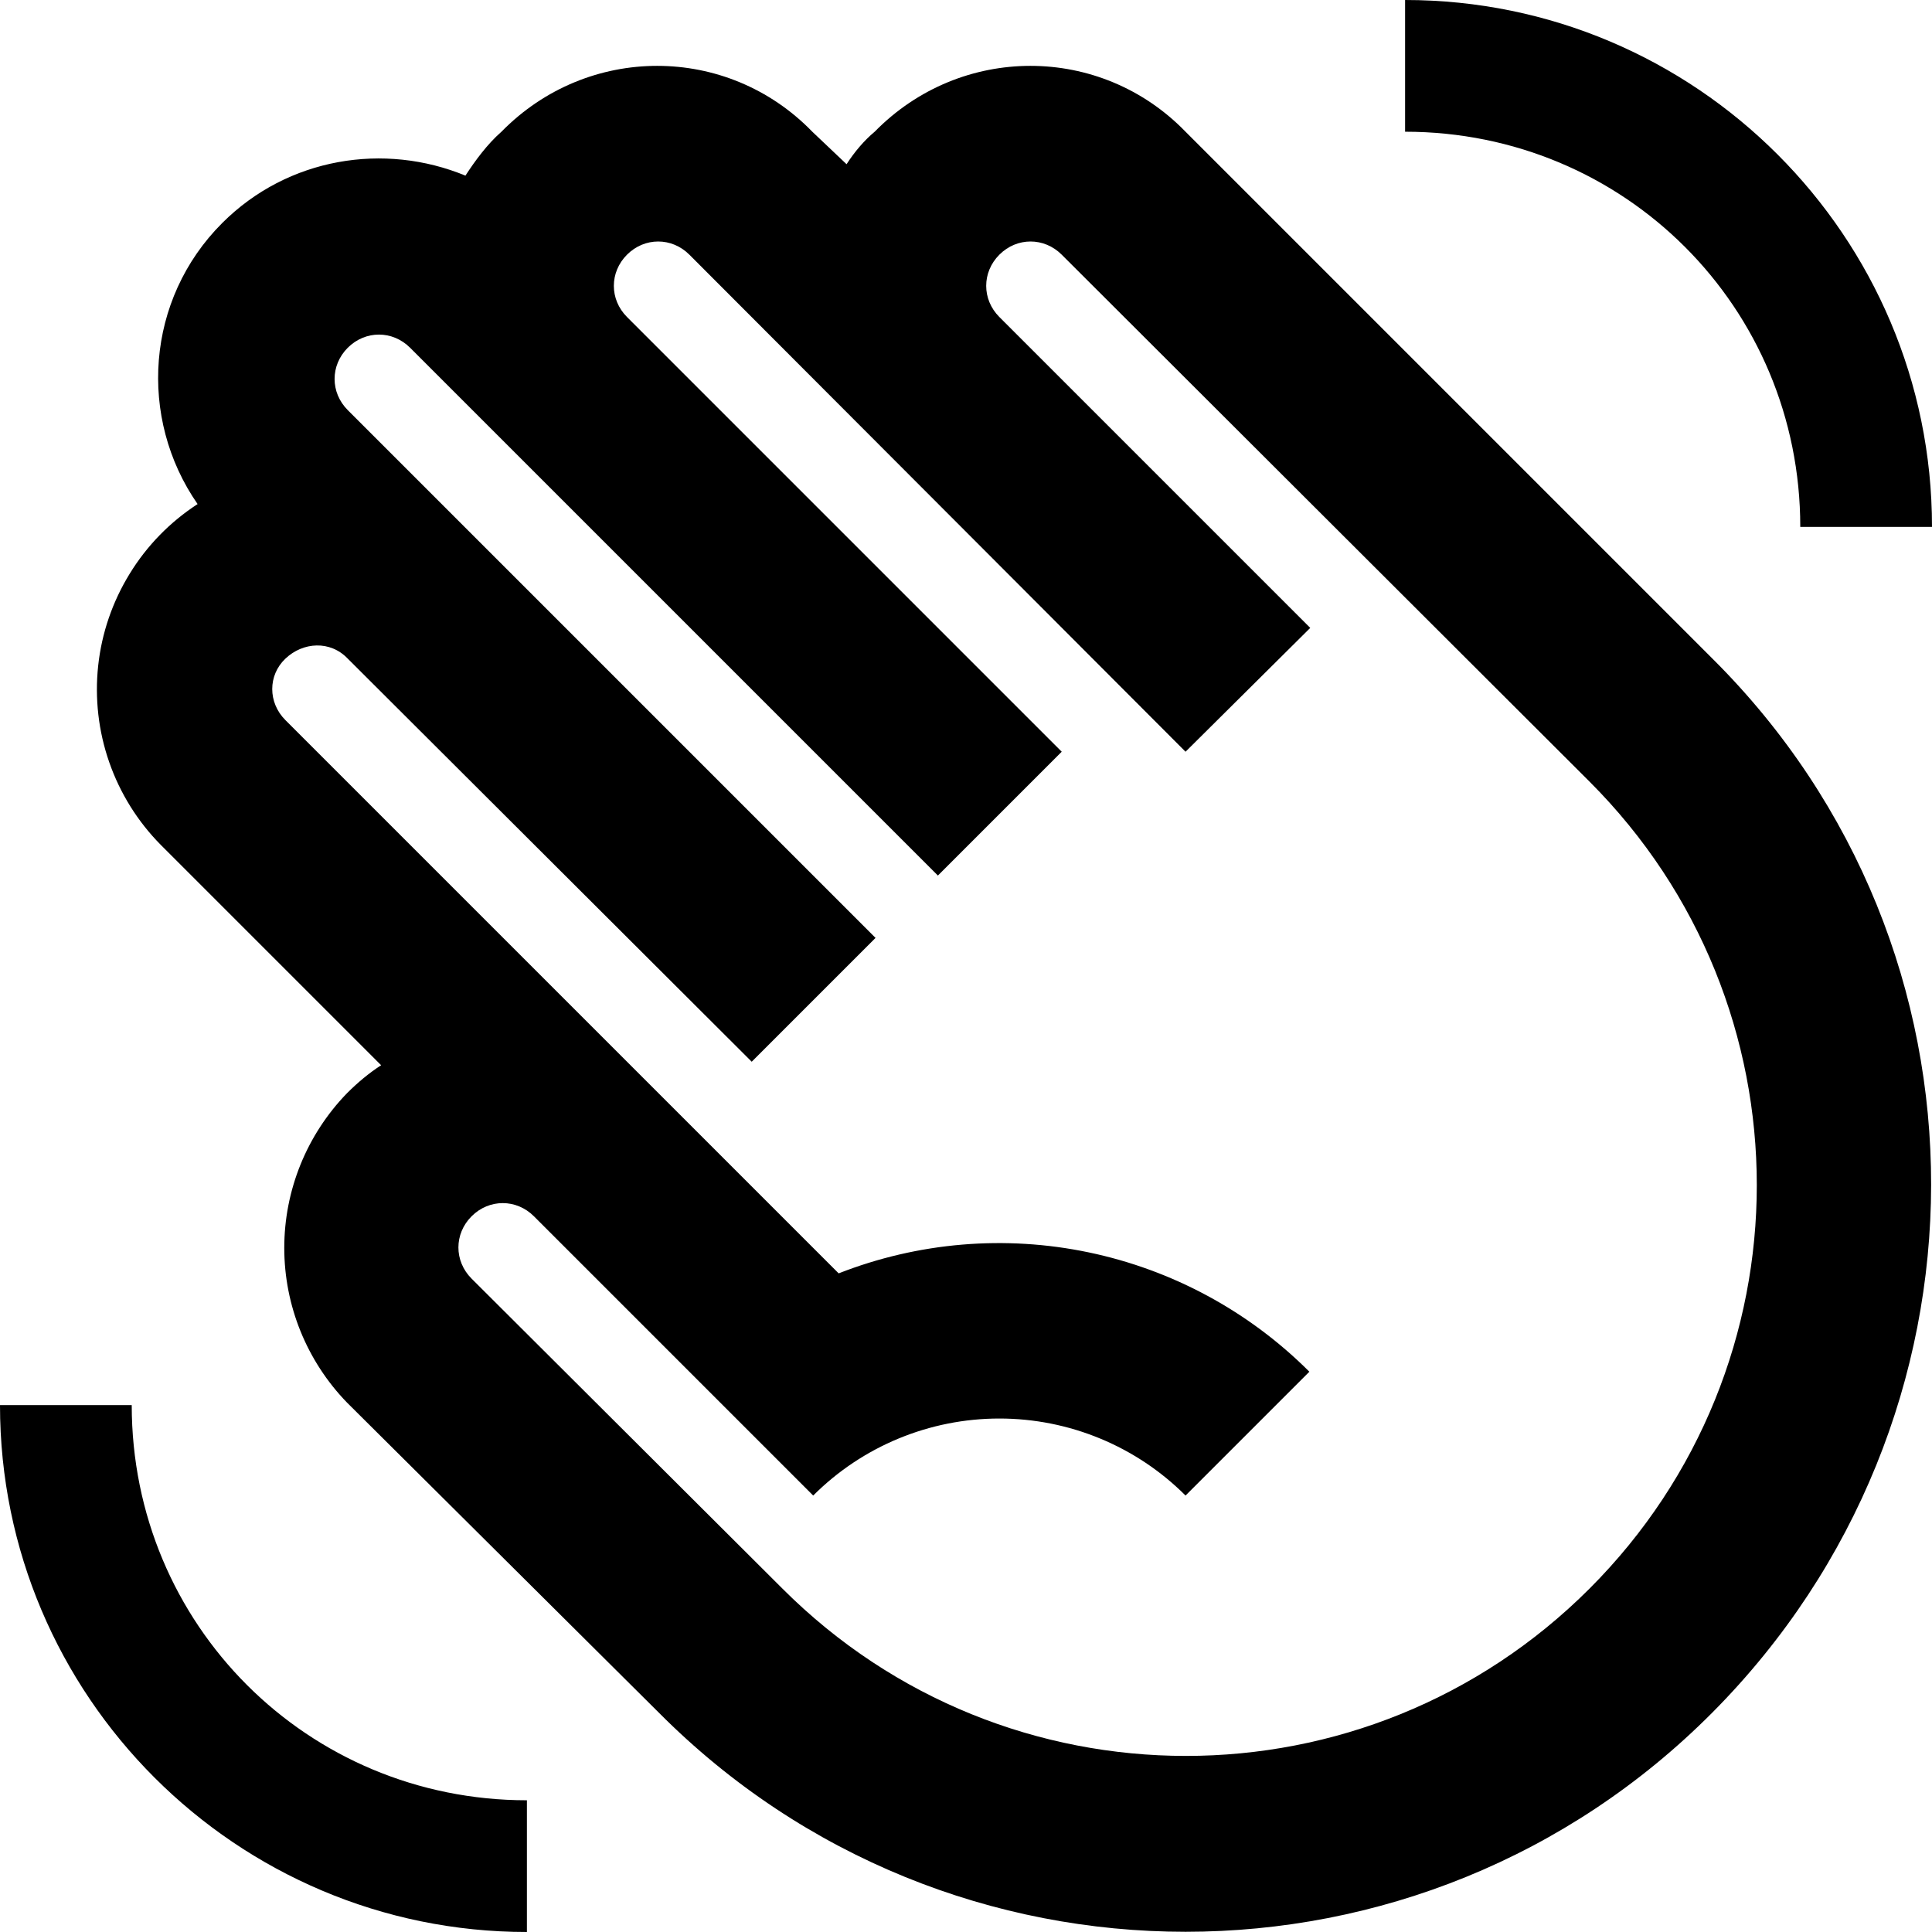<svg width="22" height="22" viewBox="0 0 22 22" fill="none" xmlns="http://www.w3.org/2000/svg">
<path d="M3.95 15.97L7.5 19.5C10.81 22.83 16.19 22.83 19.5 19.5C22.81 16.17 22.83 10.81 19.5 7.5L13.5 1.5C12.53 0.5 10.94 0.5 9.96 1.5C9.84 1.6 9.73 1.73 9.64 1.87L9.25 1.5C8.28 0.5 6.69 0.5 5.71 1.5C5.55 1.64 5.41 1.83 5.3 2C4.38 1.62 3.28 1.79 2.53 2.54C1.66 3.41 1.57 4.76 2.25 5.74C1.937 5.943 1.672 6.214 1.477 6.533C1.281 6.851 1.158 7.209 1.118 7.58C1.078 7.952 1.121 8.328 1.244 8.68C1.367 9.033 1.567 9.354 1.83 9.62L4.34 12.13C4.2 12.22 4.07 12.33 3.95 12.45C3.493 12.922 3.237 13.553 3.237 14.21C3.237 14.867 3.493 15.498 3.95 15.97ZM5.37 14.56C5.17 14.36 5.17 14.05 5.37 13.85C5.57 13.65 5.88 13.65 6.08 13.85L9.26 17.03C9.822 16.468 10.585 16.153 11.38 16.153C12.175 16.153 12.938 16.468 13.5 17.03L14.91 15.62C14.222 14.932 13.349 14.46 12.397 14.261C11.445 14.062 10.456 14.145 9.55 14.5L3.25 8.2C3.05 8 3.05 7.69 3.25 7.5C3.45 7.31 3.76 7.29 3.96 7.5L8.56 12.09L9.97 10.68L3.96 4.67C3.76 4.47 3.76 4.16 3.96 3.96C4.16 3.76 4.47 3.76 4.67 3.96L10.68 9.97L12.09 8.56L7.14 3.61C6.94 3.41 6.94 3.1 7.14 2.9C7.34 2.7 7.65 2.7 7.85 2.9L13.5 8.56L14.92 7.15L11.38 3.61C11.18 3.41 11.18 3.1 11.38 2.9C11.58 2.7 11.89 2.7 12.09 2.9L18.1 8.9C20.64 11.44 20.64 15.55 18.1 18.09C15.56 20.63 11.45 20.63 8.91 18.09L5.37 14.56ZM16 -6.99382e-07C19.31 -8.44067e-07 22 2.69 22 6L20.5 6C20.5 3.5 18.5 1.5 16 1.5L16 -6.99382e-07ZM6 22C2.69 22 -1.17584e-07 19.31 -2.62268e-07 16L1.5 16C1.5 18.5 3.5 20.5 6 20.5L6 22Z" fill="black"/>
</svg>
